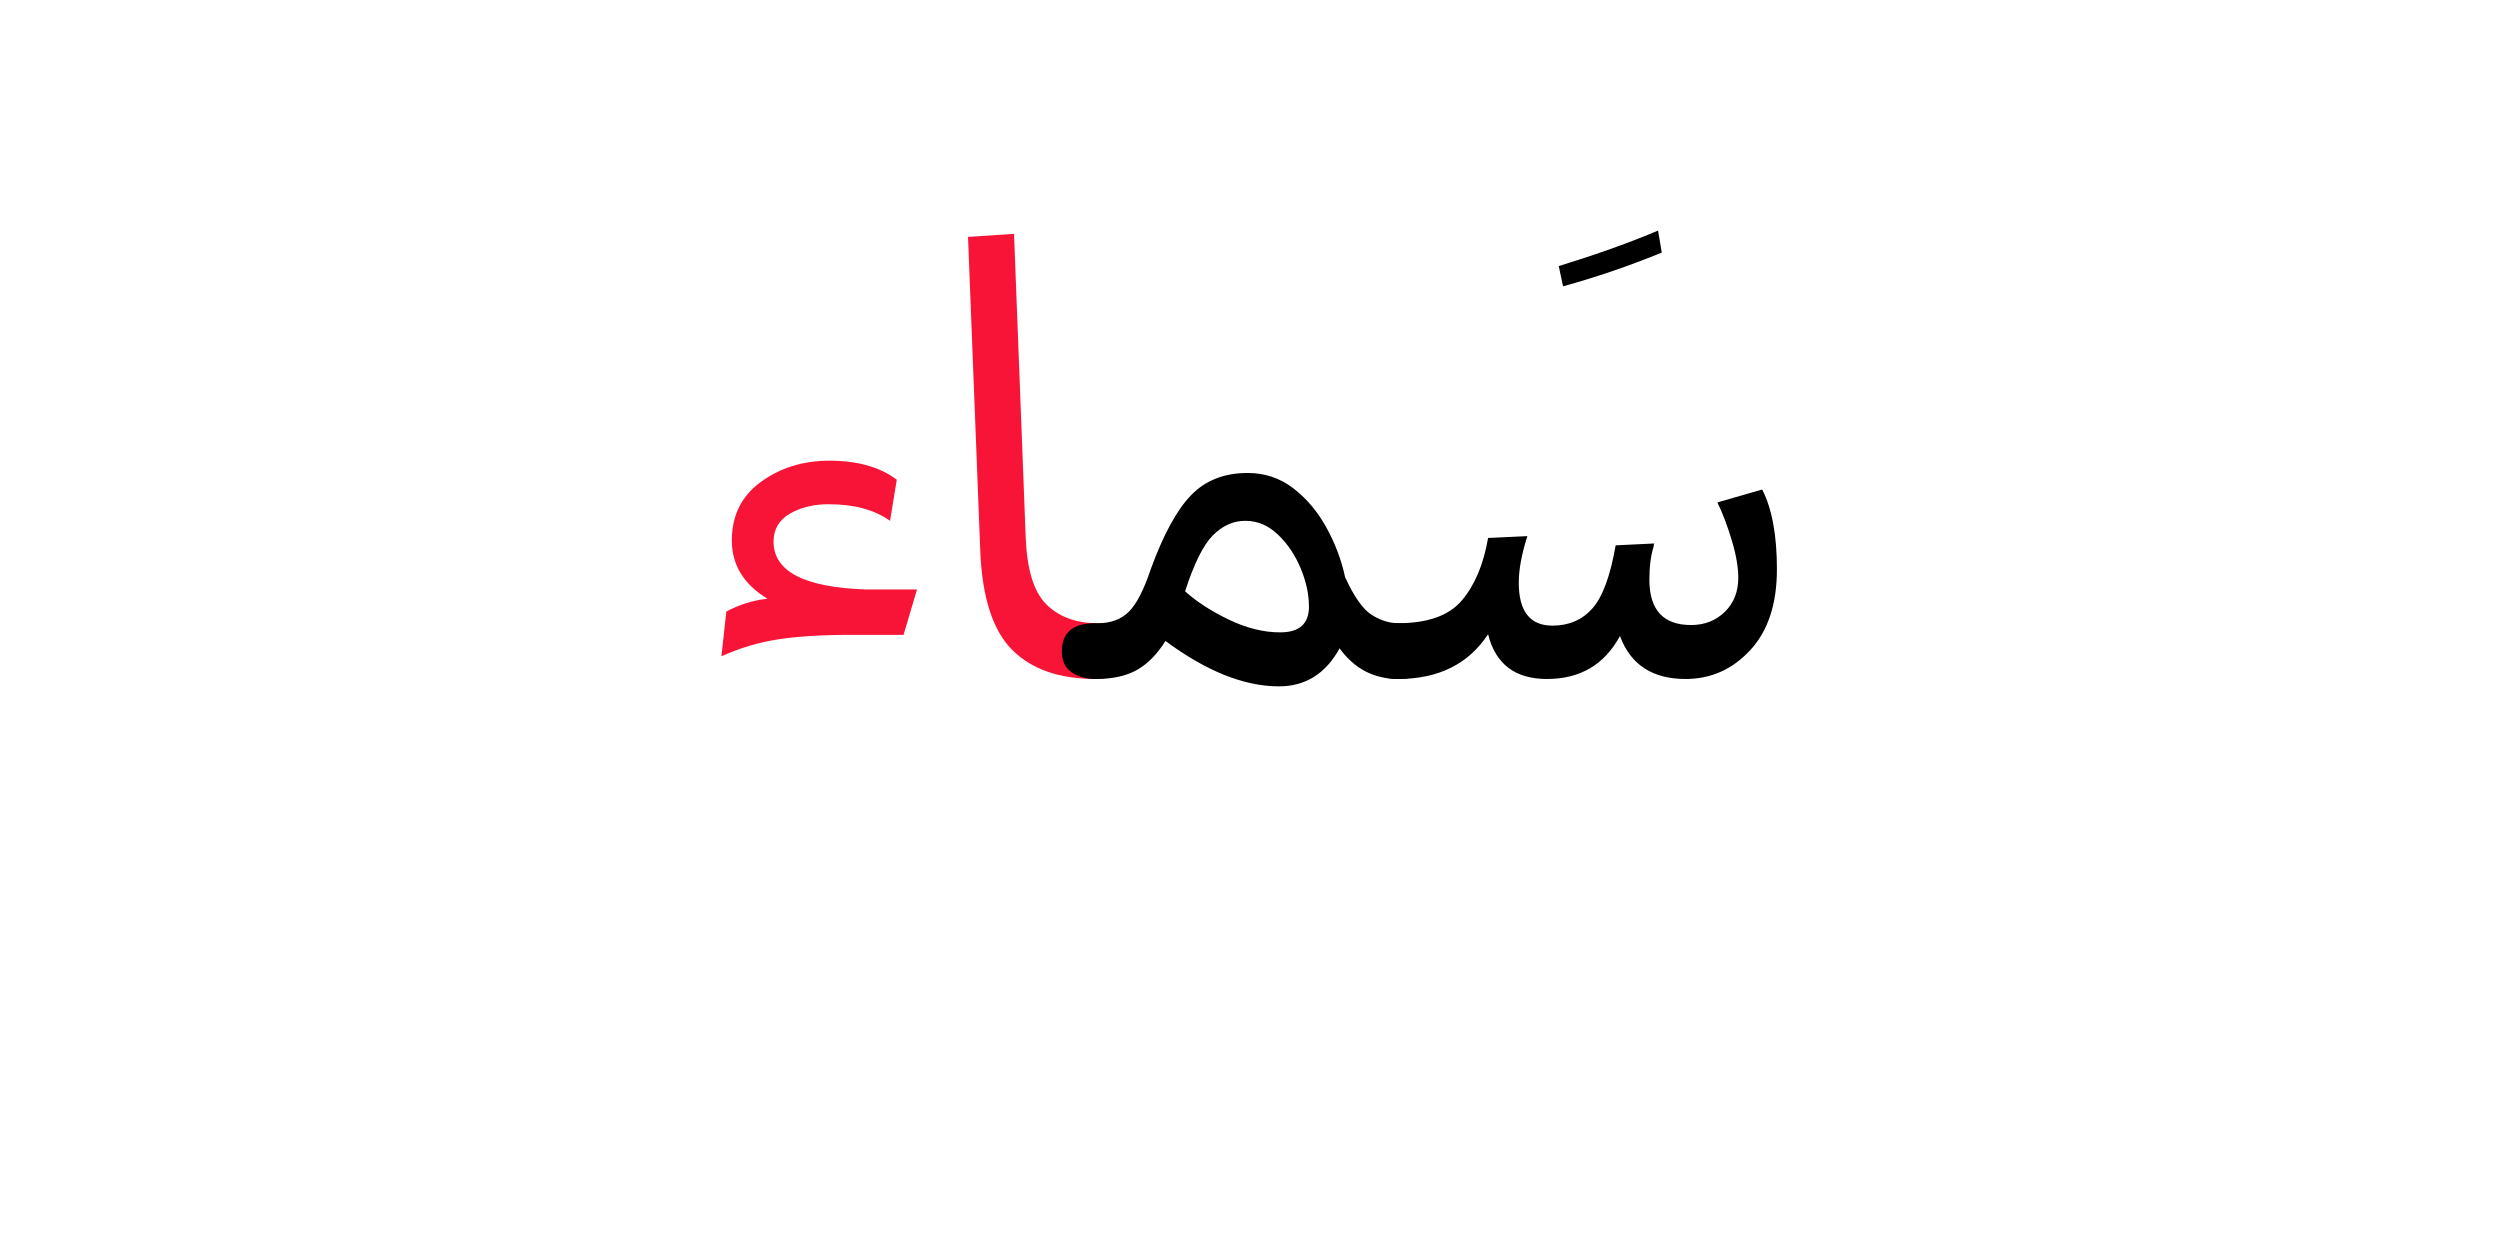 <?xml version="1.0" encoding="UTF-8" standalone="no"?>
<!-- Created with Inkscape (http://www.inkscape.org/) -->

<svg
   version="1.1"
   id="svg158083"
   width="400"
   height="200"
   viewBox="0 0 400 200"
   sodipodi:docname="1535_word.pdf"
   xmlns:inkscape="http://www.inkscape.org/namespaces/inkscape"
   xmlns:sodipodi="http://sodipodi.sourceforge.net/DTD/sodipodi-0.dtd"
   xmlns="http://www.w3.org/2000/svg"
   xmlns:svg="http://www.w3.org/2000/svg">
  <defs
     id="defs158087">
    <clipPath
       clipPathUnits="userSpaceOnUse"
       id="clipPath158105">
      <path
         d="M 0,-164.298 H 380.455 V 164.298 H 0 Z"
         id="path158103" />
    </clipPath>
  </defs>
  <sodipodi:namedview
     id="namedview158085"
     pagecolor="#ffffff"
     bordercolor="#000000"
     borderopacity="0.25"
     inkscape:showpageshadow="2"
     inkscape:pageopacity="0.0"
     inkscape:pagecheckerboard="0"
     inkscape:deskcolor="#d1d1d1" />
  <g
     id="g158089"
     inkscape:groupmode="layer"
     inkscape:label="1535_word76"
     transform="matrix(1.333,0,0,-1.333,0,200)">
    <g
       id="g158091">
      <g
         id="g158093">
        <g
           id="g158095"
           transform="translate(86.592,122.383)">
          <g
             id="g158097"
             transform="matrix(0.333,0,0,0.333,0,-18.255)">
            <g
               id="g158099">
              <g
                 id="g158101" />
              <g
                 id="g158149">
                <g
                   clip-path="url(#clipPath158105)"
                   id="g158147">
                  <g
                     transform="translate(0,-28.19)"
                     id="g158113">
                    <g
                       id="g158111">
                      <g
                         id="g158109">
                        <path
                           d="m 0,-70.5 1.768,16.131 c 4.715,2.503 9.654,4.047 14.817,4.631 -8.553,5.163 -12.83,12.162 -12.83,20.997 0,8.991 3.499,16.027 10.498,21.106 C 21.252,-2.545 29.466,0 38.896,0 49.066,0 57.17,-2.284 63.209,-6.853 l -2.425,-14.817 c -5.601,3.984 -12.97,5.977 -22.108,5.977 -5.445,0 -10.123,-1.142 -14.034,-3.426 -3.901,-2.284 -5.852,-5.638 -5.852,-10.06 0,-10.754 11.124,-16.501 33.373,-17.242 h 18.337 l -4.85,-16.35 H 47.078 c -10.9,0 -19.849,-0.553 -26.848,-1.658 C 13.231,-65.535 6.488,-67.559 0,-70.5 Z"
                           style="fill:#f81436;fill-opacity:1;fill-rule:nonzero;stroke:none"
                           id="path158107" />
                      </g>
                    </g>
                  </g>
                  <g
                     transform="translate(88.888,53.575)"
                     id="g158121">
                    <g
                       id="g158119">
                      <g
                         id="g158117">
                        <path
                           d="m 45.968,-160.449 c -12.965,0 -22.947,3.463 -29.946,10.389 -6.999,6.926 -10.863,18.713 -11.594,35.36 L 0,-1.095 16.585,0 20.778,-109.177 c 0.438,-11.641 2.868,-19.709 7.291,-24.204 4.423,-4.485 10.389,-6.806 17.899,-6.963 3.244,0 6.008,-0.808 8.292,-2.425 2.284,-1.616 3.426,-4.12 3.426,-7.51 0,-6.78 -3.906,-10.17 -11.719,-10.17 z"
                           style="fill:#f81436;fill-opacity:1;fill-rule:nonzero;stroke:none"
                           id="path158115" />
                      </g>
                    </g>
                  </g>
                  <g
                     transform="translate(122.706,-32.618)"
                     id="g158129">
                    <g
                       id="g158127">
                      <g
                         id="g158125">
                        <path
                           d="m 78.245,-76.915 c -12.527,0 -26.16,5.455 -40.898,16.366 -2.941,-4.715 -6.331,-8.178 -10.17,-10.389 -3.828,-2.211 -8.835,-3.317 -15.02,-3.317 -3.39,0 -6.264,0.808 -8.621,2.425 C 1.179,-70.203 0,-67.695 0,-64.305 c 0,6.769 3.979,10.154 11.938,10.154 h 1.111 c 4.569,0 8.251,1.361 11.046,4.084 2.795,2.733 5.445,7.859 7.948,15.38 4.569,12.517 9.429,21.424 14.582,26.723 C 51.788,-2.655 58.568,0 66.964,0 c 6.196,0 11.688,-1.841 16.475,-5.523 4.788,-3.682 8.762,-8.397 11.922,-14.144 3.171,-5.747 5.418,-11.713 6.743,-17.899 3.244,-7.072 6.446,-11.604 9.607,-13.596 3.171,-1.992 6.378,-2.988 9.622,-2.988 3.244,0 6.008,-0.808 8.292,-2.425 2.284,-1.617 3.427,-4.12 3.427,-7.51 0,-6.78 -3.907,-10.17 -11.719,-10.17 -8.835,0 -15.907,3.682 -21.216,11.046 -5.007,-9.137 -12.298,-13.706 -21.873,-13.706 z m 0.438,19.463 c 6.926,0 10.389,3.093 10.389,9.278 0,4.423 -0.996,9.028 -2.988,13.815 -1.992,4.788 -4.72,8.835 -8.183,12.141 -3.453,3.317 -7.39,4.975 -11.813,4.975 -4.277,0 -8.146,-1.731 -11.609,-5.194 -3.463,-3.453 -6.816,-10.191 -10.06,-20.215 4.277,-3.828 9.581,-7.255 15.912,-10.279 6.342,-3.014 12.459,-4.522 18.353,-4.522 z"
                           style="fill:#000000;fill-opacity:1;fill-rule:nonzero;stroke:none"
                           id="path158123" />
                      </g>
                    </g>
                  </g>
                  <g
                     transform="translate(301.817,54.765)"
                     id="g158137">
                    <g
                       id="g158135">
                      <g
                         id="g158133">
                        <path
                           d="M 1.549,-20.105 0,-12.814 C 13.852,-8.537 25.784,-4.266 35.798,0 l 1.33,-7.948 C 25.195,-12.809 13.335,-16.861 1.549,-20.105 Z"
                           style="fill:#000000;fill-opacity:1;fill-rule:nonzero;stroke:none"
                           id="path158131" />
                      </g>
                    </g>
                  </g>
                  <g
                     transform="translate(232.601,-38.579)"
                     id="g158145">
                    <g
                       id="g158143">
                      <g
                         id="g158141">
                        <path
                           d="m 114.919,-68.294 c -11.933,0 -19.813,5.158 -23.641,15.474 -5.601,-10.316 -14.368,-15.474 -26.301,-15.474 -11.495,0 -18.572,5.377 -21.232,16.131 C 36.674,-62.917 25.847,-68.294 11.265,-68.294 c -4.277,0 -7.223,1.069 -8.84,3.207 C 0.808,-62.949 0,-60.701 0,-58.343 c 0,2.795 0.887,5.184 2.66,7.166 1.763,1.992 4.631,2.988 8.605,2.988 10.754,0 18.452,2.764 23.093,8.292 4.642,5.528 7.771,13.007 9.387,22.436 l 14.159,0.657 c -2.065,-6.477 -3.098,-12.073 -3.098,-16.788 0,-10.316 4.052,-15.474 12.157,-15.474 5.893,0 10.681,2.06 14.363,6.18 3.682,4.13 6.483,11.719 8.402,22.765 l 13.925,0.673 c -0.156,-0.292 -0.235,-0.662 -0.235,-1.111 -1.022,-3.244 -1.533,-7.223 -1.533,-11.938 0,-10.9 5.007,-16.35 15.02,-16.35 4.861,0 8.913,1.58 12.157,4.741 3.244,3.171 4.866,7.265 4.866,12.282 0,3.828 -0.777,8.318 -2.331,13.471 -1.544,5.163 -3.276,9.732 -5.195,13.706 L 142.55,0 c 3.536,-6.926 5.304,-16.501 5.304,-28.726 0,-12.527 -3.208,-22.254 -9.623,-29.18 -6.404,-6.926 -14.175,-10.389 -23.312,-10.389 z"
                           style="fill:#000000;fill-opacity:1;fill-rule:nonzero;stroke:none"
                           id="path158139" />
                      </g>
                    </g>
                  </g>
                </g>
              </g>
            </g>
          </g>
        </g>
      </g>
    </g>
  </g>
</svg>
